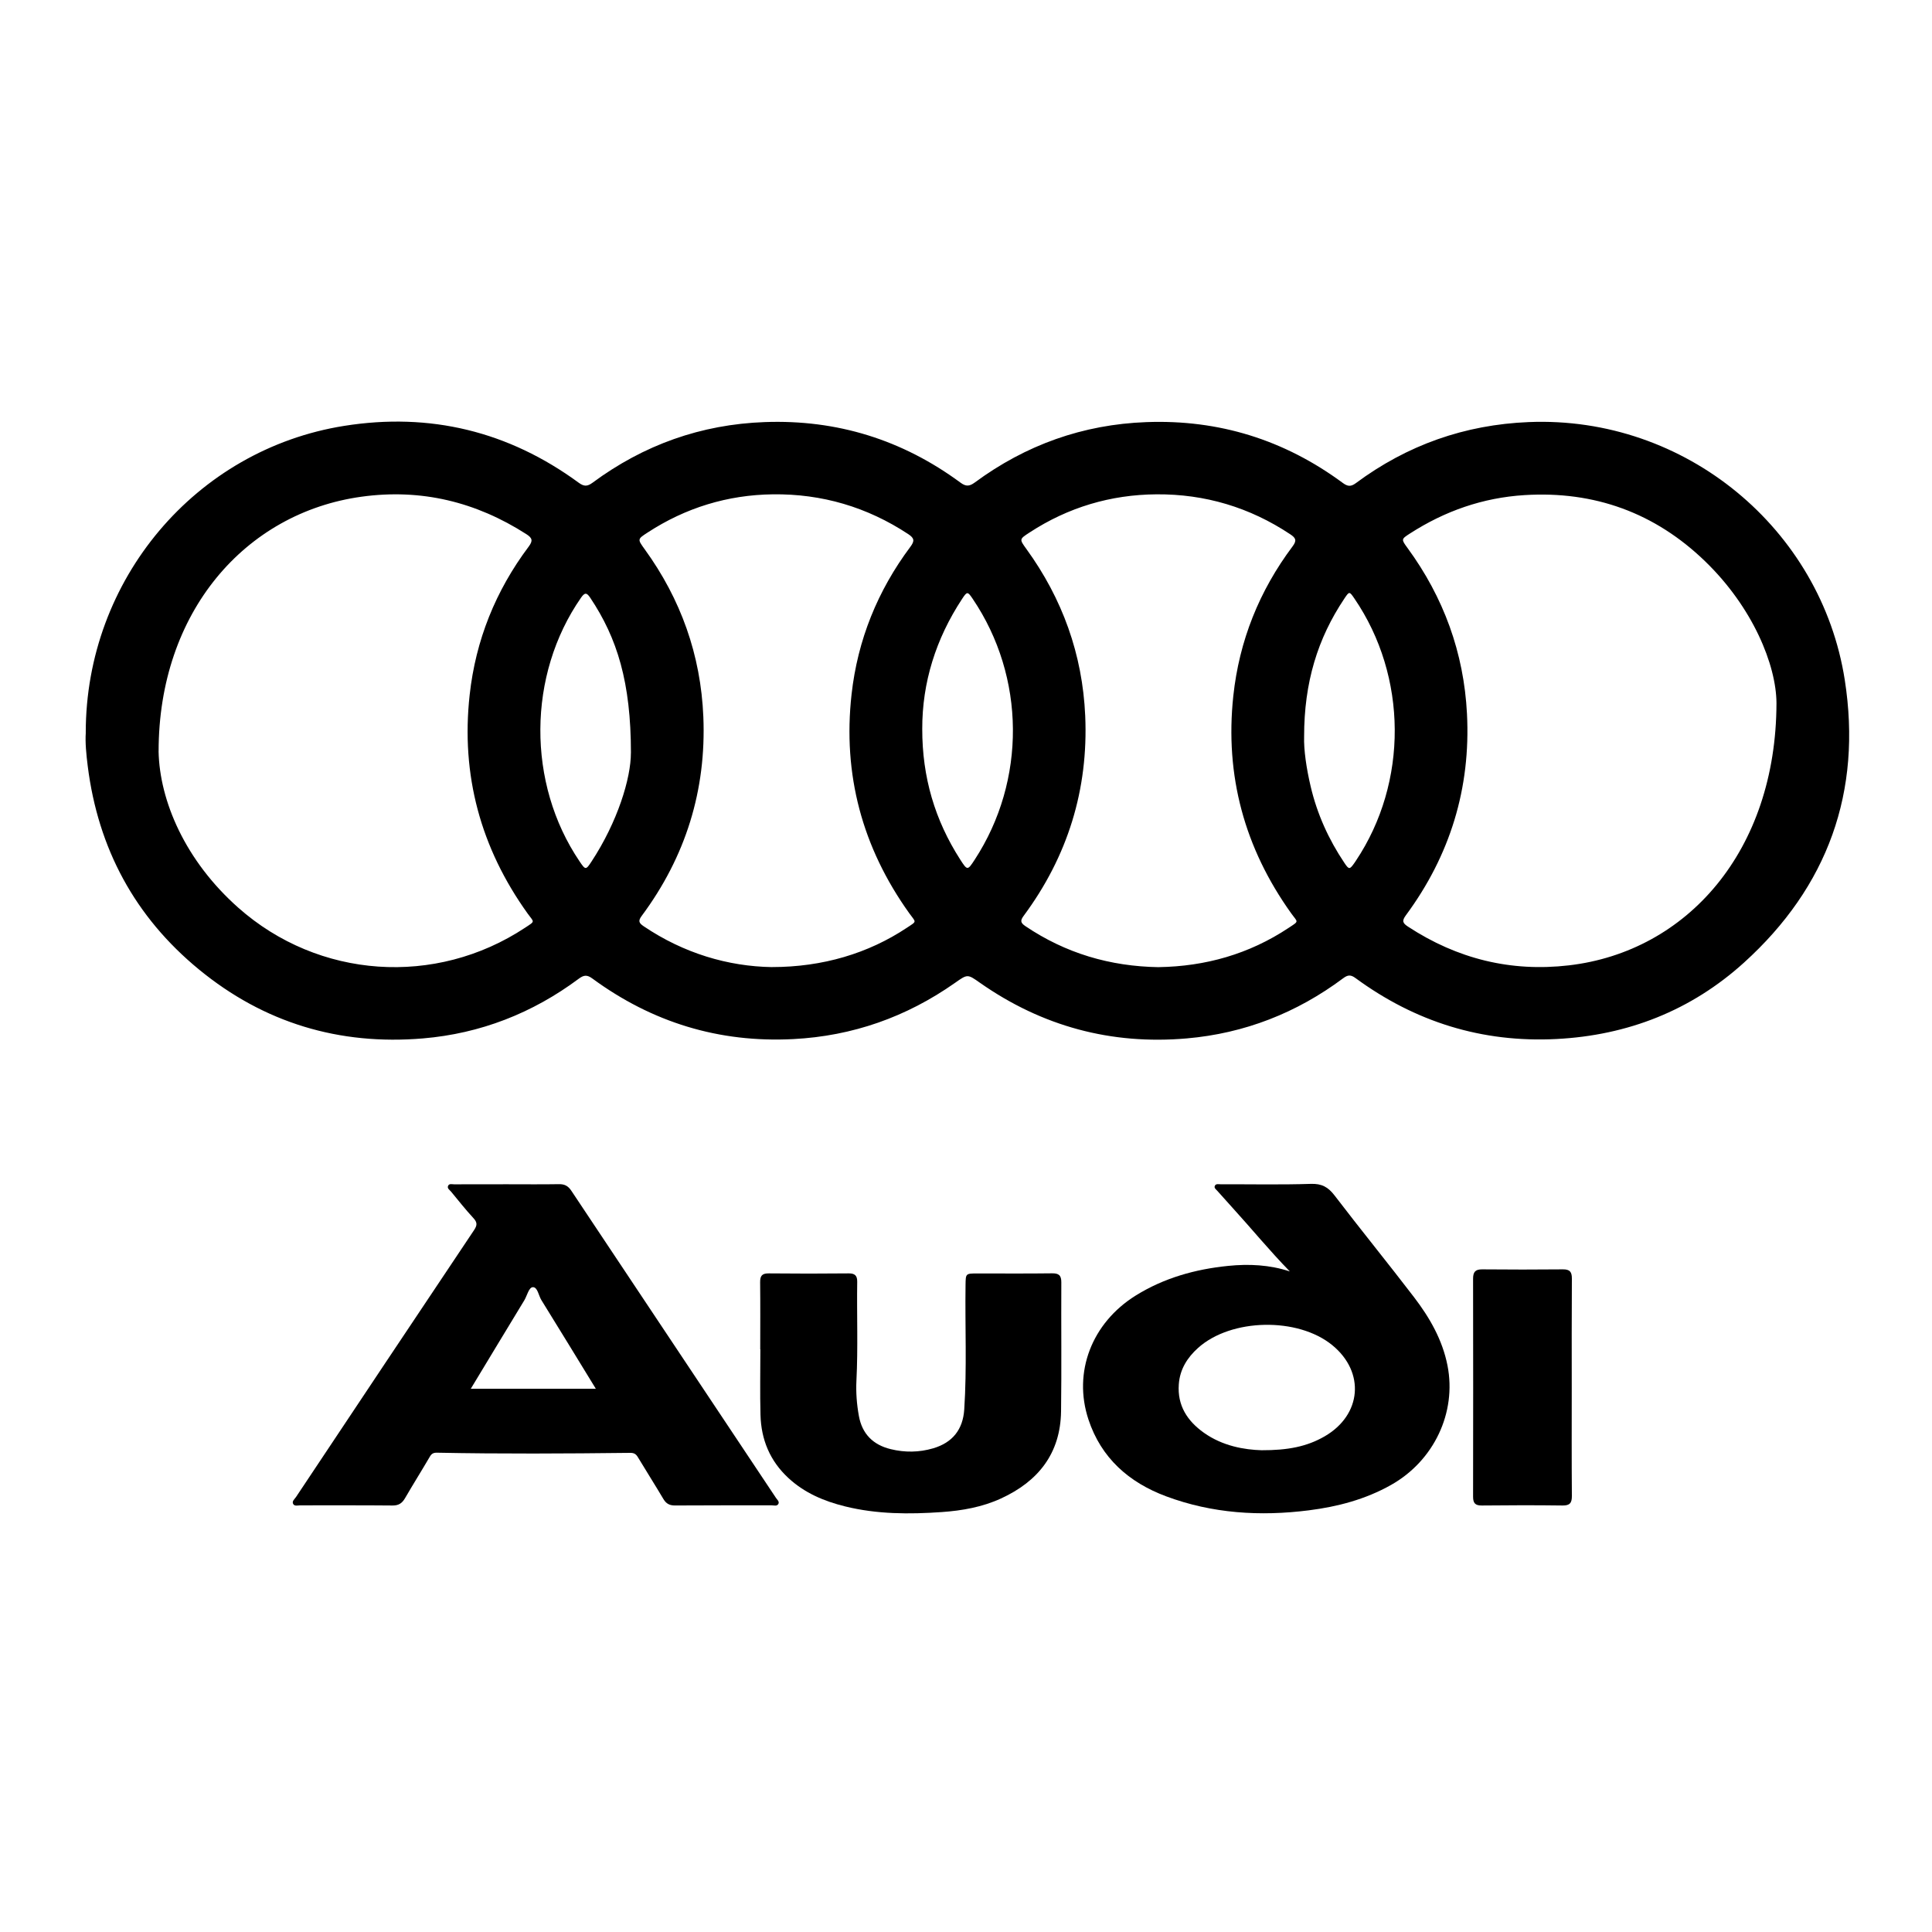 <?xml version="1.0" encoding="UTF-8"?>
<svg id="Capa_1" data-name="Capa 1" xmlns="http://www.w3.org/2000/svg" viewBox="0 0 595.28 595.28">
  <path d="M26.42,225.73c0-47.13,33.84-87.22,79.62-94.51,26.44-4.21,50.64,1.66,72.29,17.53,1.59,1.16,2.62,1.18,4.22,0,15.77-11.67,33.44-17.99,53.09-18.7,22.27-.81,42.37,5.45,60.29,18.65,1.69,1.25,2.75,1.18,4.41-.03,15.72-11.59,33.32-17.89,52.88-18.61,22.36-.83,42.52,5.46,60.5,18.73,1.48,1.09,2.47,1.24,4.03,.08,15.81-11.74,33.56-18.02,53.28-18.82,48.34-1.97,90.12,32.99,97.37,79.43,5.38,34.48-5.25,63.76-31.05,87.12-16.28,14.74-35.81,22.42-57.84,23.54-22.88,1.16-43.45-5.27-61.86-18.78-1.47-1.08-2.37-1.01-3.79,.05-14.32,10.69-30.4,16.99-48.19,18.54-23.26,2.03-44.56-3.71-63.72-17.13-3.87-2.72-3.81-2.72-7.73,.04-14.95,10.5-31.52,16.36-49.81,17.3-22.87,1.18-43.48-5.15-61.89-18.66-1.63-1.2-2.62-1.11-4.18,.05-14.26,10.62-30.3,16.9-48,18.4-25.8,2.18-49.01-4.78-69.05-21.25-19.75-16.23-31.07-37.29-34.26-62.66-.45-3.6-.81-7.24-.6-10.28Zm22.44,5.74c.31,15.32,8.21,33.72,24.56,48.21,24.74,21.93,60.79,24.39,88.36,6.17,3.26-2.15,2.79-1.59,.78-4.39-14.47-20.19-20.58-42.66-17.85-67.36,1.85-16.83,8-32.1,18.17-45.66,1.39-1.85,1.14-2.68-.72-3.87-15.54-9.96-32.4-14.06-50.75-11.53-35.92,4.95-62.53,35.61-62.54,78.43Zm498.5-14.85c-.07-11.71-7.25-29.43-21.99-43.68-15.43-14.92-34.11-21.73-55.65-20.39-12.83,.8-24.53,4.9-35.29,11.83-2.7,1.74-2.72,1.78-.76,4.45,11.15,15.23,17.37,32.3,18.33,51.11,1.17,22.88-5.2,43.64-18.84,62.09-1.3,1.76-.93,2.43,.7,3.5,15.11,9.89,31.62,14,49.55,11.91,36.38-4.24,63.86-35.24,63.95-80.81Zm-309.5,81.35c15.64,0,29.69-4.22,41.53-12.09,3.28-2.18,2.87-1.54,.72-4.56-14.44-20.22-20.49-42.71-17.73-67.39,1.87-16.75,8.02-31.93,18.12-45.45,1.32-1.77,1.28-2.63-.64-3.9-12.67-8.36-26.64-12.46-41.73-12.27-13.93,.17-26.87,4.13-38.6,11.78-3.12,2.03-3.14,2.03-.93,5.09,11.19,15.42,17.32,32.67,18.11,51.66,.94,22.63-5.46,43.15-18.99,61.36-1.17,1.57-.85,2.2,.6,3.19,12.38,8.36,26.06,12.38,39.54,12.59Zm119.12,.02c14.4-.22,27.86-4,40.03-12.07,3.39-2.25,2.9-1.62,.8-4.55-14.35-20.07-20.43-42.39-17.81-66.92,1.82-17.01,8-32.41,18.27-46.11,1.37-1.83,.97-2.59-.71-3.71-12.5-8.32-26.31-12.43-41.24-12.32-14.1,.1-27.2,4-39.08,11.75-3.17,2.07-3.2,2.05-1.01,5.07,11.13,15.35,17.3,32.51,18.14,51.41,1,22.72-5.39,43.31-18.94,61.61-1.09,1.47-1.05,2.15,.51,3.21,12.38,8.35,26.05,12.4,41.05,12.64Zm-162.58-65.99c0-21.78-4.23-35.38-12.51-47.78-1.09-1.64-1.68-1.76-2.87-.05-16.53,23.77-16.73,57.19-.44,81.24,1.81,2.68,1.94,2.7,3.68,.04,8.04-12.24,12.14-25.66,12.13-33.46Zm89.76-7.42c-.03,14.87,3.9,28.12,11.68,40.23,2.22,3.45,2.28,3.44,4.46,.11,15.95-24.43,15.71-56.33-.62-80.45-1.54-2.27-1.7-2.28-3.24,.06-8.09,12.29-12.31,25.76-12.28,40.05Zm117.66,2.4c-.13,3.99,.69,9.73,2.03,15.4,2,8.46,5.52,16.25,10.36,23.46,1.45,2.17,1.64,2.13,3.16-.03,.13-.19,.26-.38,.39-.58,16.15-24.16,15.96-56.81-.46-80.84-1.52-2.22-1.56-2.23-3.07,.03-8.25,12.31-12.42,25.87-12.41,42.55Z"/>
  <path d="M156.43,364.89c5.27,0,10.54,.06,15.81-.03,1.75-.03,2.83,.57,3.8,2.03,20.99,31.55,42.02,63.08,63.03,94.61,.37,.56,1.11,1.12,.78,1.83-.41,.86-1.38,.48-2.1,.48-9.92,.02-19.84-.02-29.76,.05-1.67,.01-2.72-.54-3.58-1.98-2.57-4.33-5.27-8.58-7.87-12.9-.58-.97-1.19-1.35-2.39-1.33-19.83,.23-39.67,.34-59.5-.05-1.07-.02-1.66,.27-2.21,1.22-2.5,4.28-5.14,8.48-7.63,12.77-.91,1.57-1.96,2.3-3.87,2.28-9.45-.09-18.91-.04-28.36-.05-.76,0-1.76,.32-2.2-.35-.57-.87,.39-1.56,.83-2.22,18.25-27.41,36.51-54.83,54.83-82.19,.99-1.48,1.1-2.37-.17-3.74-2.42-2.61-4.62-5.42-6.9-8.17-.43-.51-1.23-.97-.92-1.74,.32-.81,1.22-.5,1.86-.5,5.5-.03,11-.01,16.51-.02Zm27.16,63.02c-5.67-9.26-11.19-18.31-16.78-27.33-.87-1.41-1.17-4.01-2.62-3.98-1.26,.03-1.77,2.62-2.65,4.06-5.53,9.09-11.02,18.2-16.49,27.25h38.53Z"/>
  <path d="M397.43,391.76c-6.22-6.35-11.79-13.18-17.72-19.68-1.57-1.72-3.12-3.45-4.66-5.19-.39-.44-1.07-.87-.72-1.56,.33-.66,1.1-.43,1.69-.44,9.3-.02,18.6,.18,27.88-.12,3.36-.11,5.32,.98,7.3,3.57,8.04,10.52,16.41,20.79,24.46,31.31,4.83,6.31,8.78,13.16,10.34,21.11,2.85,14.5-4.2,29.34-17.39,36.77-7.89,4.45-16.48,6.71-25.37,7.83-14.96,1.89-29.7,.99-43.94-4.32-11.48-4.28-20.01-11.81-23.93-23.66-4.83-14.61,1.05-29.78,14.54-38.19,8.72-5.43,18.33-8.12,28.5-9.15,6.46-.65,12.78-.34,19.02,1.71Zm-8.74,55.08c8.06,.03,13.98-1.11,19.44-4.27,11.42-6.6,12.56-19.76,2.37-28.1-10.62-8.69-31.17-8.3-41.35,.84-3.32,2.98-5.6,6.57-5.94,11.19-.49,6.58,2.64,11.33,7.71,14.94,5.84,4.16,12.62,5.25,17.77,5.4Z"/>
  <path d="M234.24,415.76c0-6.9,.05-13.79-.03-20.69-.02-1.99,.61-2.74,2.66-2.72,8.21,.09,16.43,.08,24.64,0,1.92-.02,2.64,.73,2.61,2.59-.15,10.15,.27,20.3-.24,30.44-.18,3.65,.1,7.28,.75,10.87,1,5.56,4.38,8.93,9.8,10.25,4.37,1.07,8.75,1.02,13.09-.25,5.97-1.76,9.17-5.78,9.58-11.97,.84-12.77,.22-25.56,.4-38.34,.05-3.56,.02-3.56,3.62-3.57,7.67,0,15.34,.06,23.02-.04,2.09-.03,2.88,.61,2.87,2.77-.07,13.25,.1,26.5-.08,39.75-.18,12.98-7.03,21.58-18.5,26.85-5.78,2.66-11.98,3.75-18.26,4.19-9.99,.7-19.98,.68-29.79-1.75-6.47-1.6-12.47-4.12-17.47-8.75-5.68-5.26-8.39-11.83-8.59-19.43-.18-6.74-.04-13.48-.04-20.22h-.03Z"/>
  <path d="M484.28,427.67c0,11.08-.05,22.15,.04,33.23,.02,2.18-.62,3-2.89,2.97-8.29-.11-16.58-.09-24.86,0-2.05,.02-2.69-.74-2.69-2.71,.04-22.39,.04-44.77,0-67.16,0-2.07,.67-2.91,2.81-2.89,8.29,.08,16.58,.08,24.86,0,2.14-.02,2.79,.78,2.77,2.88-.08,11.23-.04,22.46-.04,33.69Z"/>
</svg>